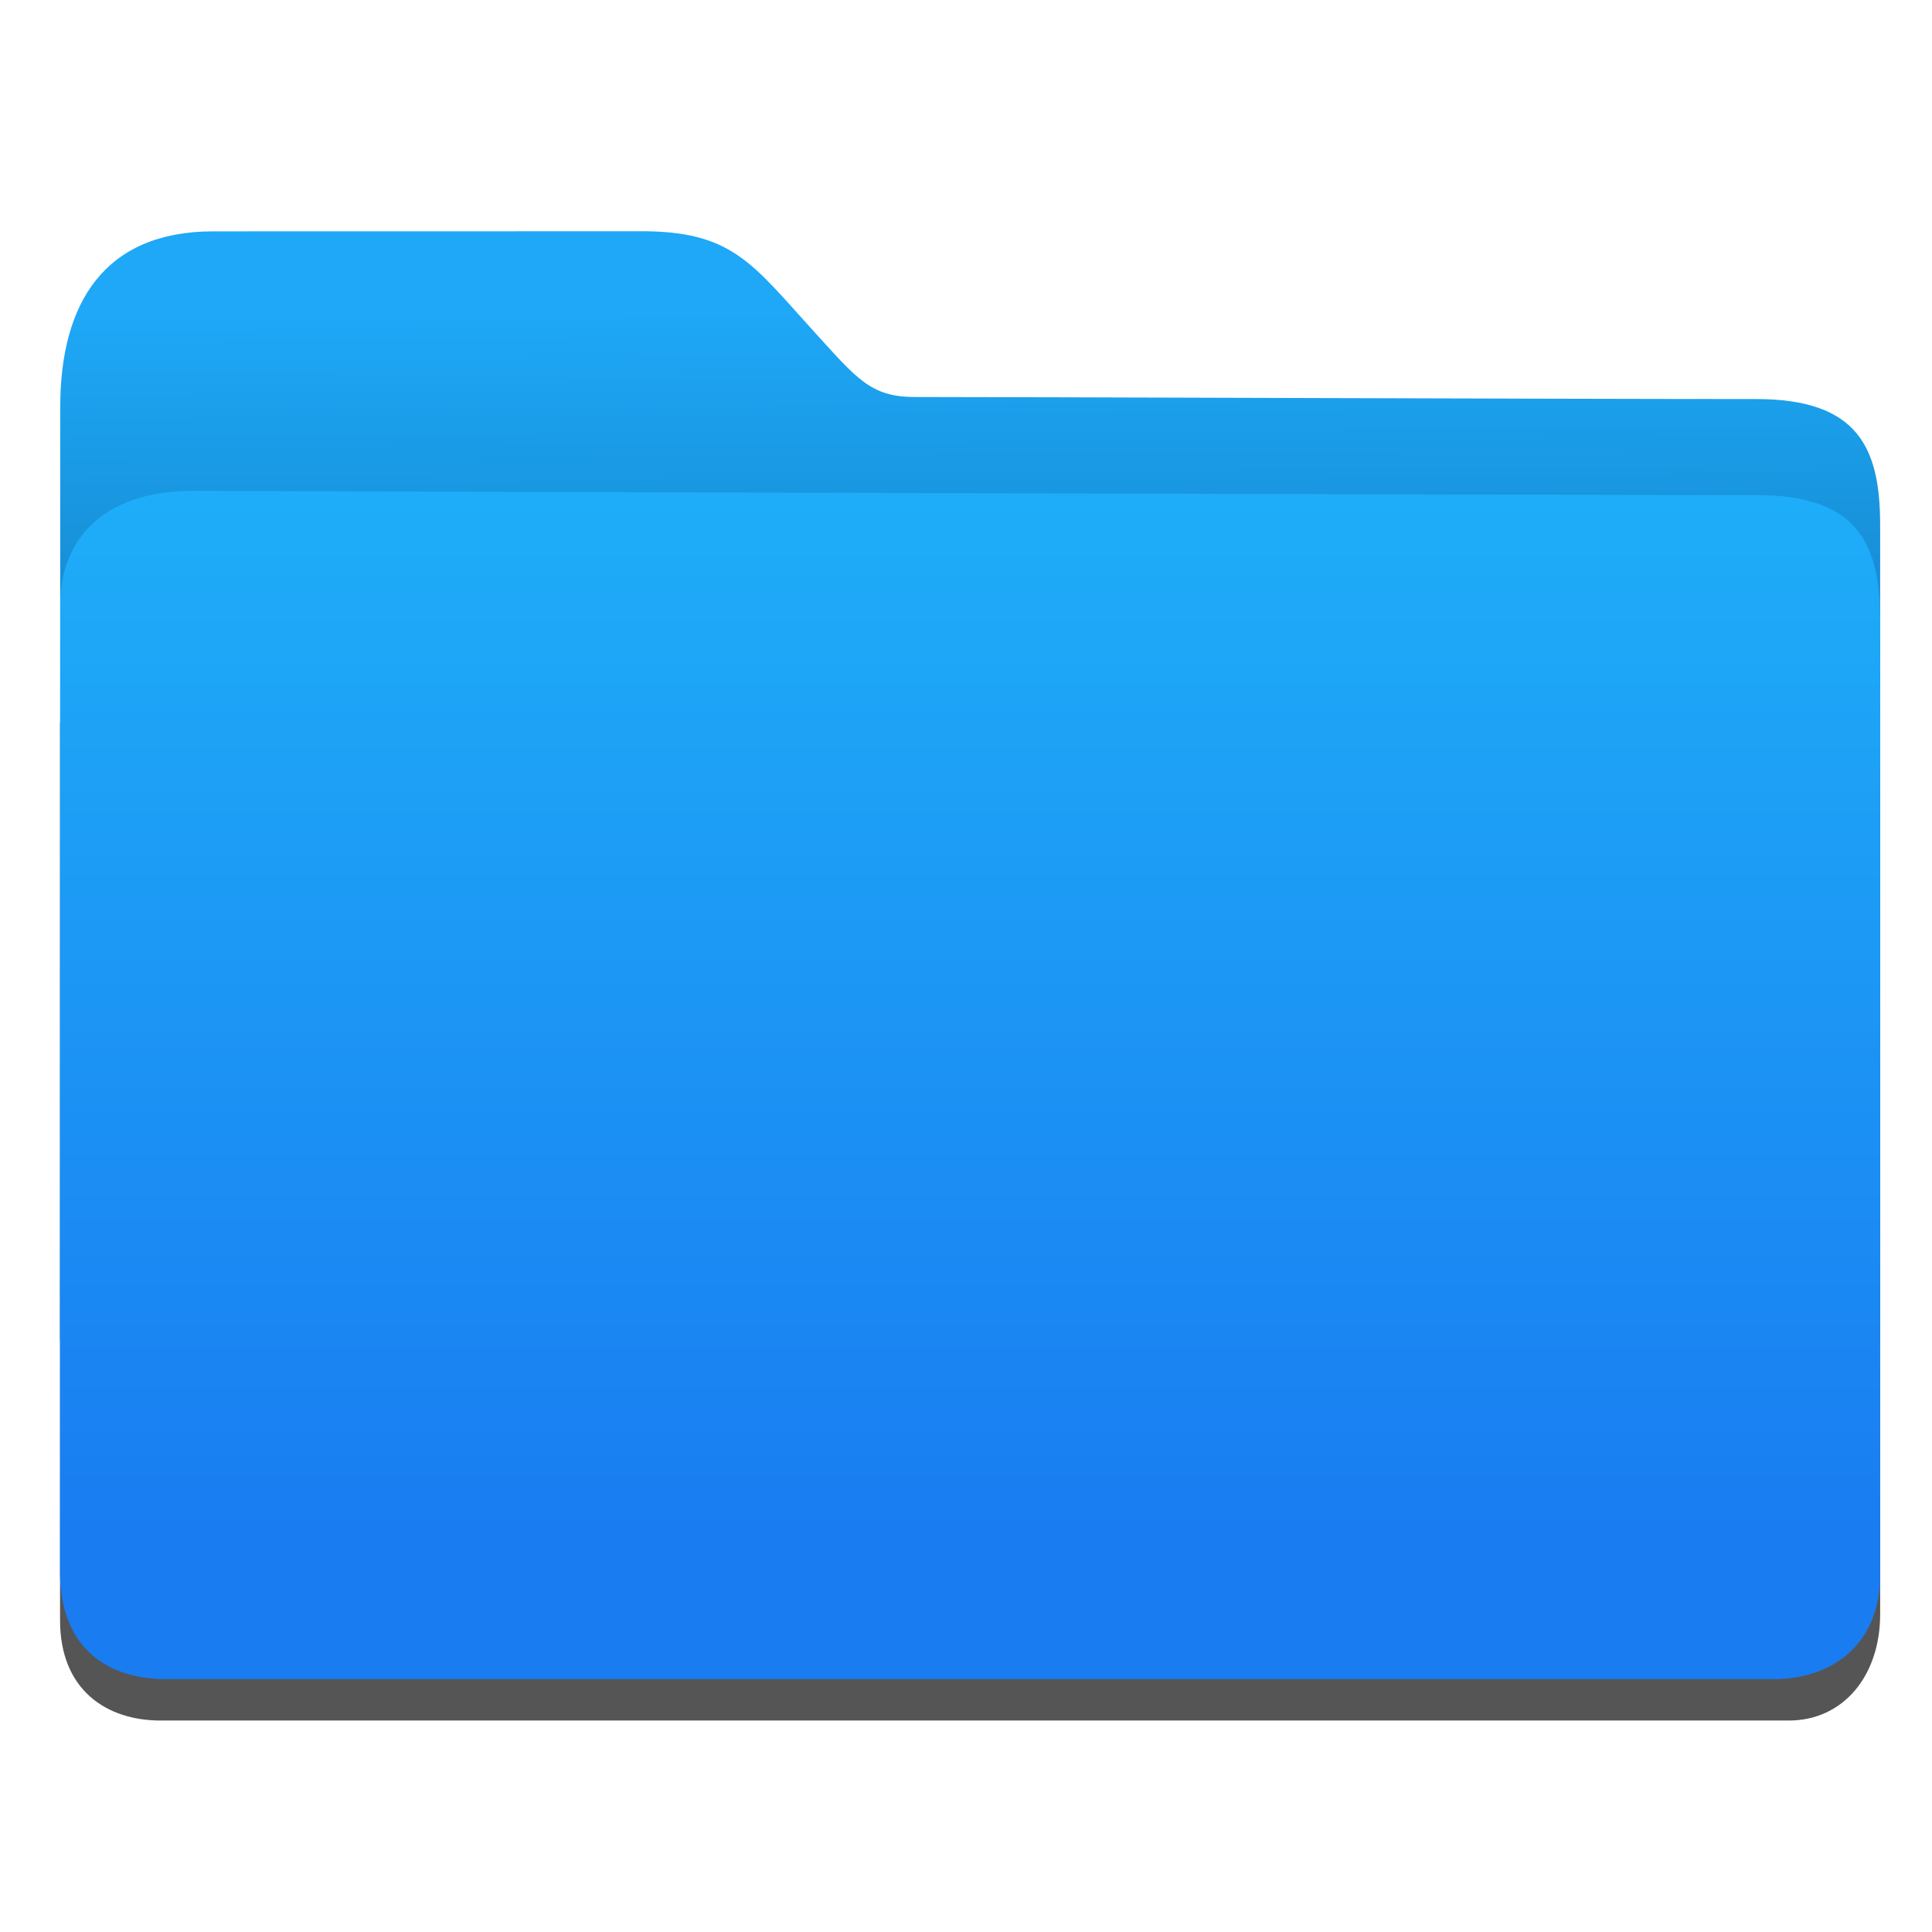 <!DOCTYPE svg  PUBLIC '-//W3C//DTD SVG 1.1//EN'  'http://www.w3.org/Graphics/SVG/1.1/DTD/svg11.dtd'>
<svg style="clip-rule:evenodd;fill-rule:evenodd;stroke-linejoin:round;stroke-miterlimit:1.414" version="1.1" viewBox="0 0 48 48" xmlns="http://www.w3.org/2000/svg">
 <path d="m17.113 13.208c-0.121-4e-3 -0.267 2e-3 -0.457 2e-3h-12.647c-0.45 0-2.512 2.36-2.512 2.813v1.893c-1e-3 0.019-5e-3 0.037-5e-3 0.056v22.281c0 1.756 1.18 2.493 2.492 2.493h40.459c1.349 0 2.269-1.107 2.269-2.641v-20.487c0-0.868-2.318-3.214-3.186-3.214h-23.51c-0.015-0.02-0.025-0.031-0.041-0.052-0.58-0.781-1.456-1.79-2.027-2.552-0.343-0.5-0.471-0.583-0.834-0.592h-1e-3z" style="fill-opacity:.667;fill-rule:nonzero"/>
 <path d="m15.848 5.746c-0.573 0-10.55 2e-3 -10.55 2e-3 -2.712 0-3.801 1.792-3.801 4.359l-6e-3 23.103c0 0.868 0.7 1.568 1.568 1.568h42.087c0.868 0 1.566-0.7 1.566-1.568v-20.16c0-1.913-0.537-3.136-3.082-3.136-5.037 0-18.107-0.051-20.91-0.051-1.089 0-1.437-0.463-2.472-1.598-1.57-1.722-2.049-2.543-4.4-2.519z" style="fill-rule:nonzero;fill:url(#_Linear1)"/>
 <path d="m43.63 12.3c-5.037 0-38.838-0.105-38.838-0.105-2.279 0-3.295 1.261-3.295 2.816l-6e-3 24.055c0 1.645 0.933 2.652 2.652 2.652h39.919c1.497 0 2.65-0.898 2.65-2.58v-23.702c0-1.913-0.537-3.136-3.082-3.136z" style="fill-rule:nonzero;fill:url(#_Linear2)"/>
 <defs>
  <linearGradient id="_Linear1" x2="1" gradientTransform="matrix(.072 8.458 -8.458 .072 8.137 7.808)" gradientUnits="userSpaceOnUse">
   <stop style="stop-color:#1ea8f7" offset="0"/>
   <stop style="stop-color:#1588ce" offset="1"/>
  </linearGradient>
  <linearGradient id="_Linear2" x2="1" gradientTransform="matrix(2.07538e-15,-33.894,33.894,2.07538e-15,205.961,38.466)" gradientUnits="userSpaceOnUse">
   <stop style="stop-color:#197cf1" offset="0"/>
   <stop style="stop-color:#20bcfa" offset="1"/>
  </linearGradient>
 </defs>
</svg>
